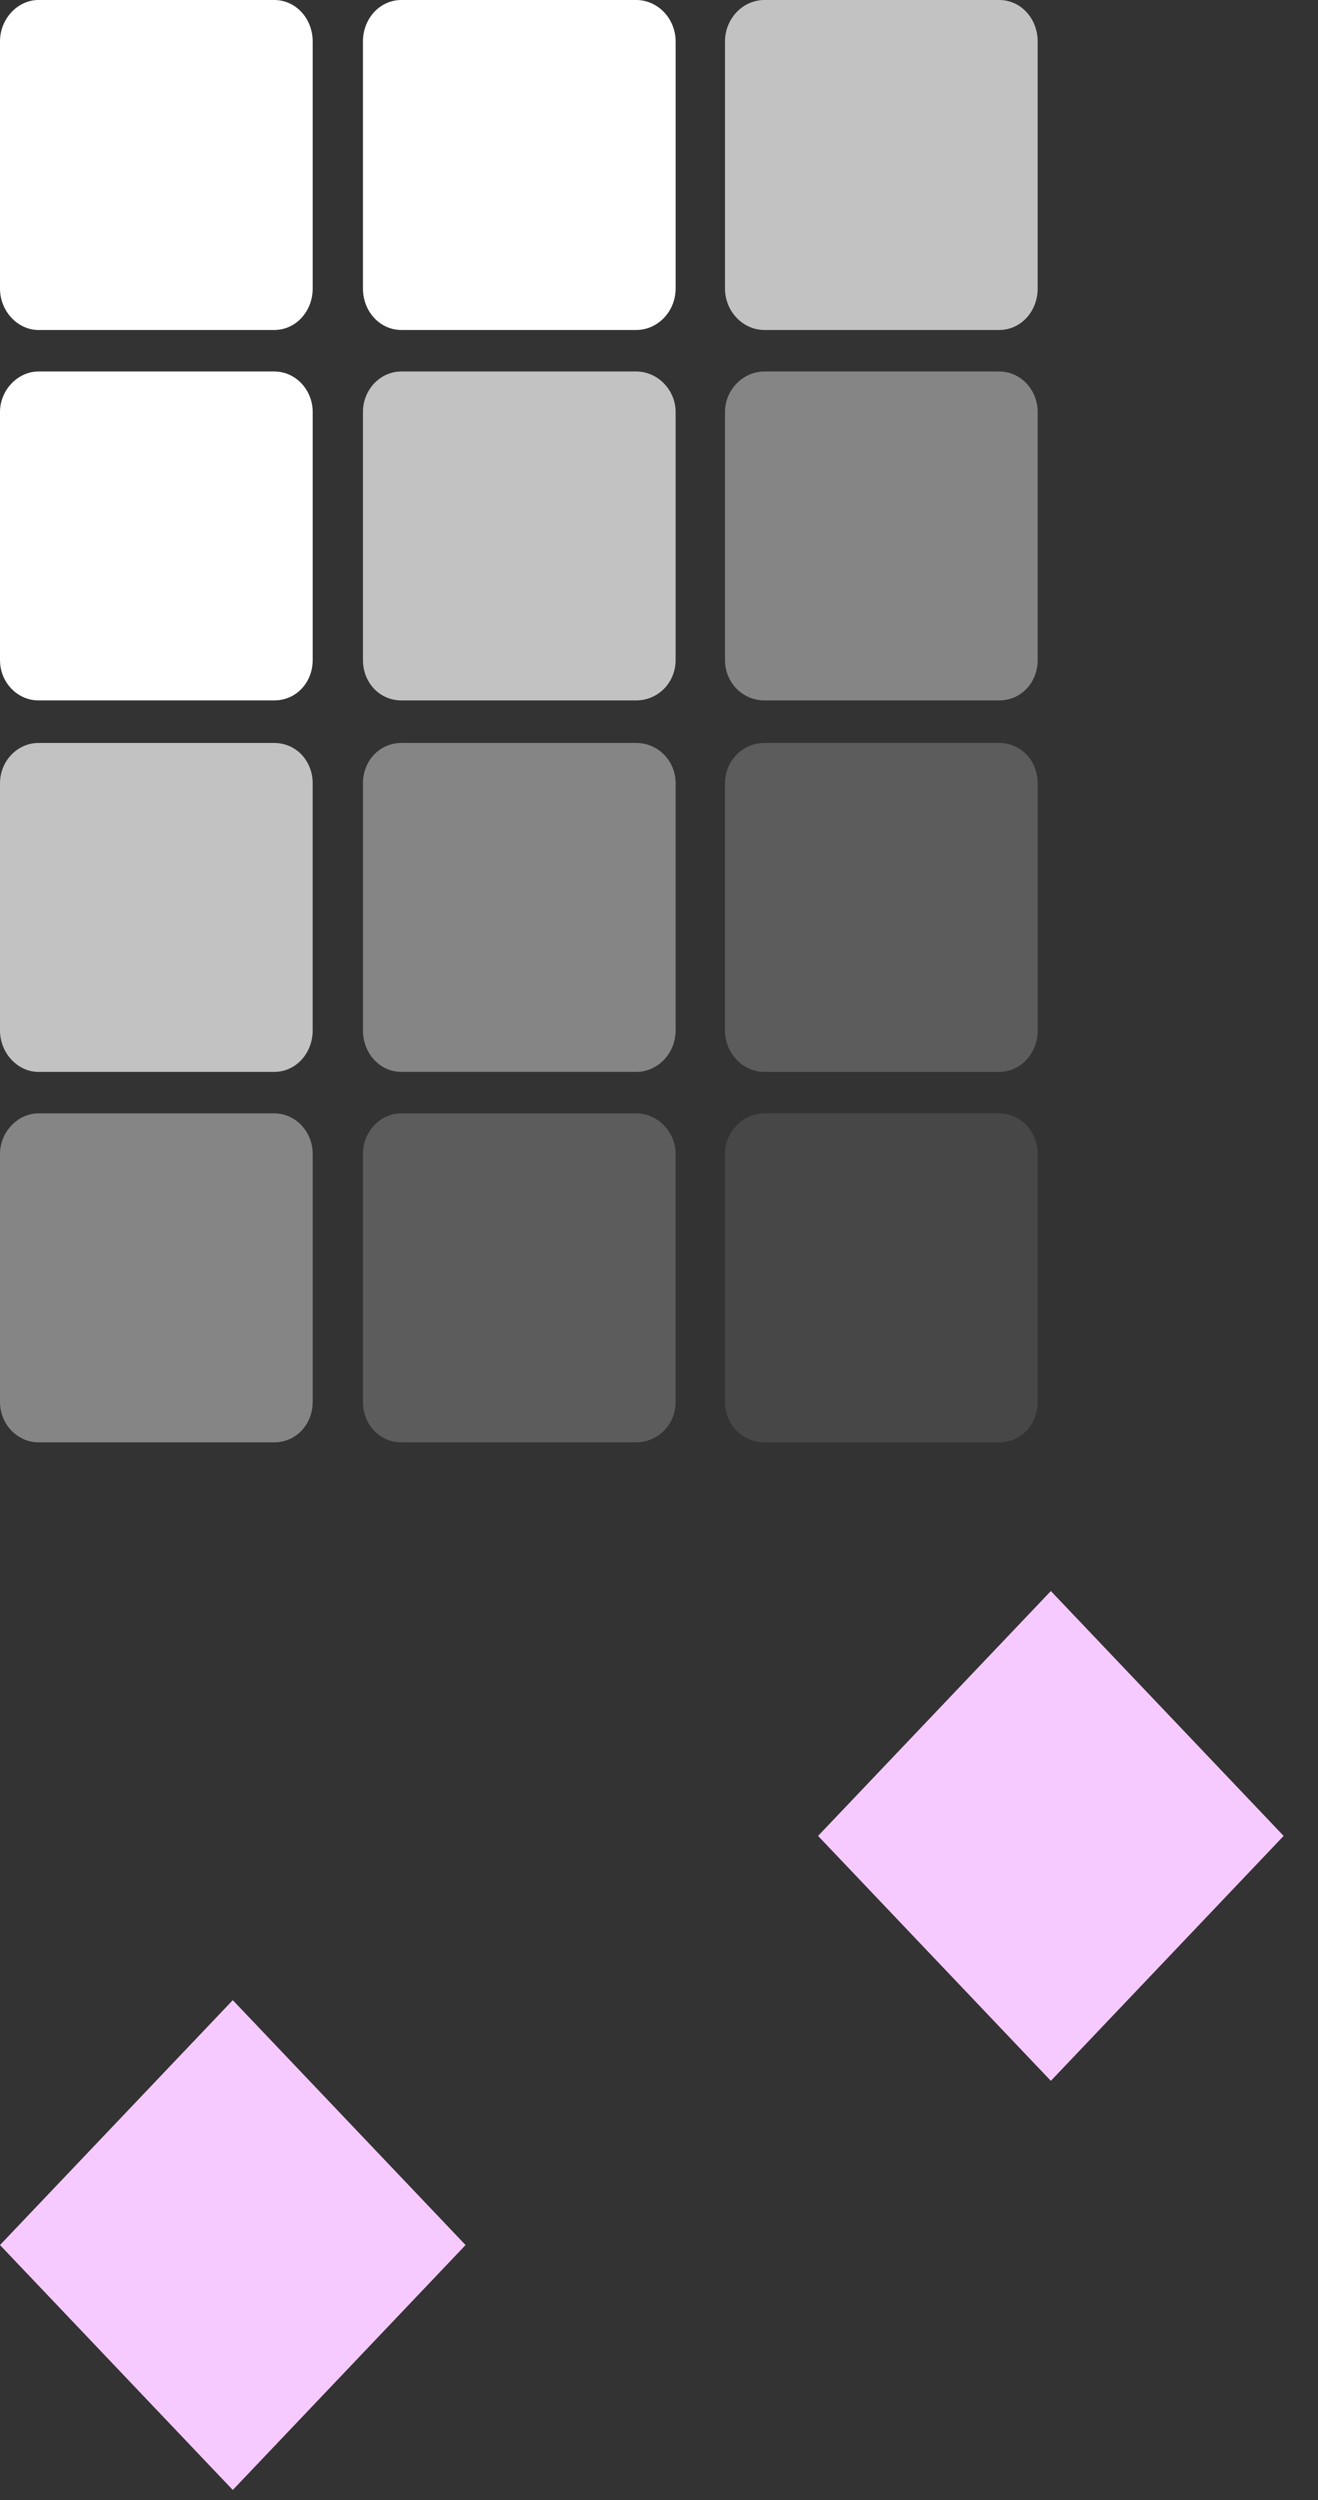 <svg width="29" height="55" viewBox="0 0 29 55" fill="none" xmlns="http://www.w3.org/2000/svg">
<rect x="0" y="0" width="29" height="55" fill="#333333" stroke="none"/>
<path d="M6.033 7.259H0.846C0.391 7.259 0 6.848 0 6.346V0.913C0 0.411 0.391 0 0.846 0H6.033C6.511 0 6.88 0.411 6.88 0.913V6.346C6.88 6.848 6.511 7.259 6.033 7.259Z" fill="white"/>
<path d="M13.998 7.259H8.833C8.355 7.259 7.986 6.848 7.986 6.346V0.913C7.986 0.411 8.355 0 8.833 0H13.998C14.476 0 14.866 0.411 14.866 0.913V6.346C14.866 6.848 14.476 7.259 13.998 7.259Z" fill="white"/>
<path opacity="0.7" d="M21.986 7.259H16.82C16.343 7.259 15.952 6.848 15.952 6.346V0.913C15.952 0.411 16.343 0 16.82 0H21.986C22.463 0 22.832 0.411 22.832 0.913V6.346C22.832 6.848 22.463 7.259 21.986 7.259Z" fill="white"/>
<path d="M6.033 15.408H0.846C0.391 15.408 0 15.02 0 14.518V9.062C0 8.583 0.391 8.172 0.846 8.172H6.033C6.511 8.172 6.88 8.583 6.88 9.062V14.518C6.88 15.02 6.511 15.408 6.033 15.408Z" fill="white"/>
<path opacity="0.7" d="M13.998 15.408H8.833C8.355 15.408 7.986 15.02 7.986 14.518V9.062C7.986 8.583 8.355 8.172 8.833 8.172H13.998C14.476 8.172 14.866 8.583 14.866 9.062V14.518C14.866 15.02 14.476 15.408 13.998 15.408Z" fill="white"/>
<path opacity="0.4" d="M21.986 15.408H16.82C16.343 15.408 15.952 15.02 15.952 14.518V9.062C15.952 8.583 16.343 8.172 16.82 8.172H21.986C22.463 8.172 22.832 8.583 22.832 9.062V14.518C22.832 15.02 22.463 15.408 21.986 15.408Z" fill="white"/>
<path opacity="0.7" d="M6.033 23.58H0.846C0.391 23.58 0 23.169 0 22.667V17.234C0 16.732 0.391 16.344 0.846 16.344H6.033C6.511 16.344 6.88 16.732 6.88 17.234V22.667C6.88 23.169 6.511 23.58 6.033 23.58Z" fill="white"/>
<path opacity="0.4" d="M13.998 23.58H8.833C8.355 23.58 7.986 23.169 7.986 22.667V17.234C7.986 16.732 8.355 16.344 8.833 16.344H13.998C14.476 16.344 14.866 16.732 14.866 17.234V22.667C14.866 23.169 14.476 23.58 13.998 23.58Z" fill="white"/>
<path opacity="0.2" d="M21.986 23.58H16.82C16.343 23.58 15.952 23.169 15.952 22.667V17.234C15.952 16.732 16.343 16.344 16.82 16.344H21.986C22.463 16.344 22.832 16.732 22.832 17.234V22.667C22.832 23.169 22.463 23.58 21.986 23.58Z" fill="white"/>
<path opacity="0.4" d="M6.033 31.729H0.846C0.391 31.729 0 31.34 0 30.838V25.383C0 24.903 0.391 24.492 0.846 24.492H6.033C6.511 24.492 6.88 24.903 6.88 25.383V30.838C6.88 31.34 6.511 31.729 6.033 31.729Z" fill="white"/>
<path opacity="0.2" d="M13.998 31.729H8.833C8.355 31.729 7.986 31.34 7.986 30.838V25.383C7.986 24.903 8.355 24.492 8.833 24.492H13.998C14.476 24.492 14.866 24.903 14.866 25.383V30.838C14.866 31.34 14.476 31.729 13.998 31.729Z" fill="white"/>
<path opacity="0.1" d="M21.986 31.729H16.82C16.343 31.729 15.952 31.34 15.952 30.838V25.383C15.952 24.903 16.343 24.492 16.82 24.492H21.986C22.463 24.492 22.832 24.903 22.832 25.383V30.838C22.832 31.34 22.463 31.729 21.986 31.729Z" fill="white"/>
<path d="M5.122 54.775L0 49.387L5.122 44L10.244 49.387L5.122 54.775Z" fill="#F6CAFF"/>
<path d="M23.122 45.775L18 40.387L23.122 35L28.244 40.387L23.122 45.775Z" fill="#F6CAFF"/>
</svg>

